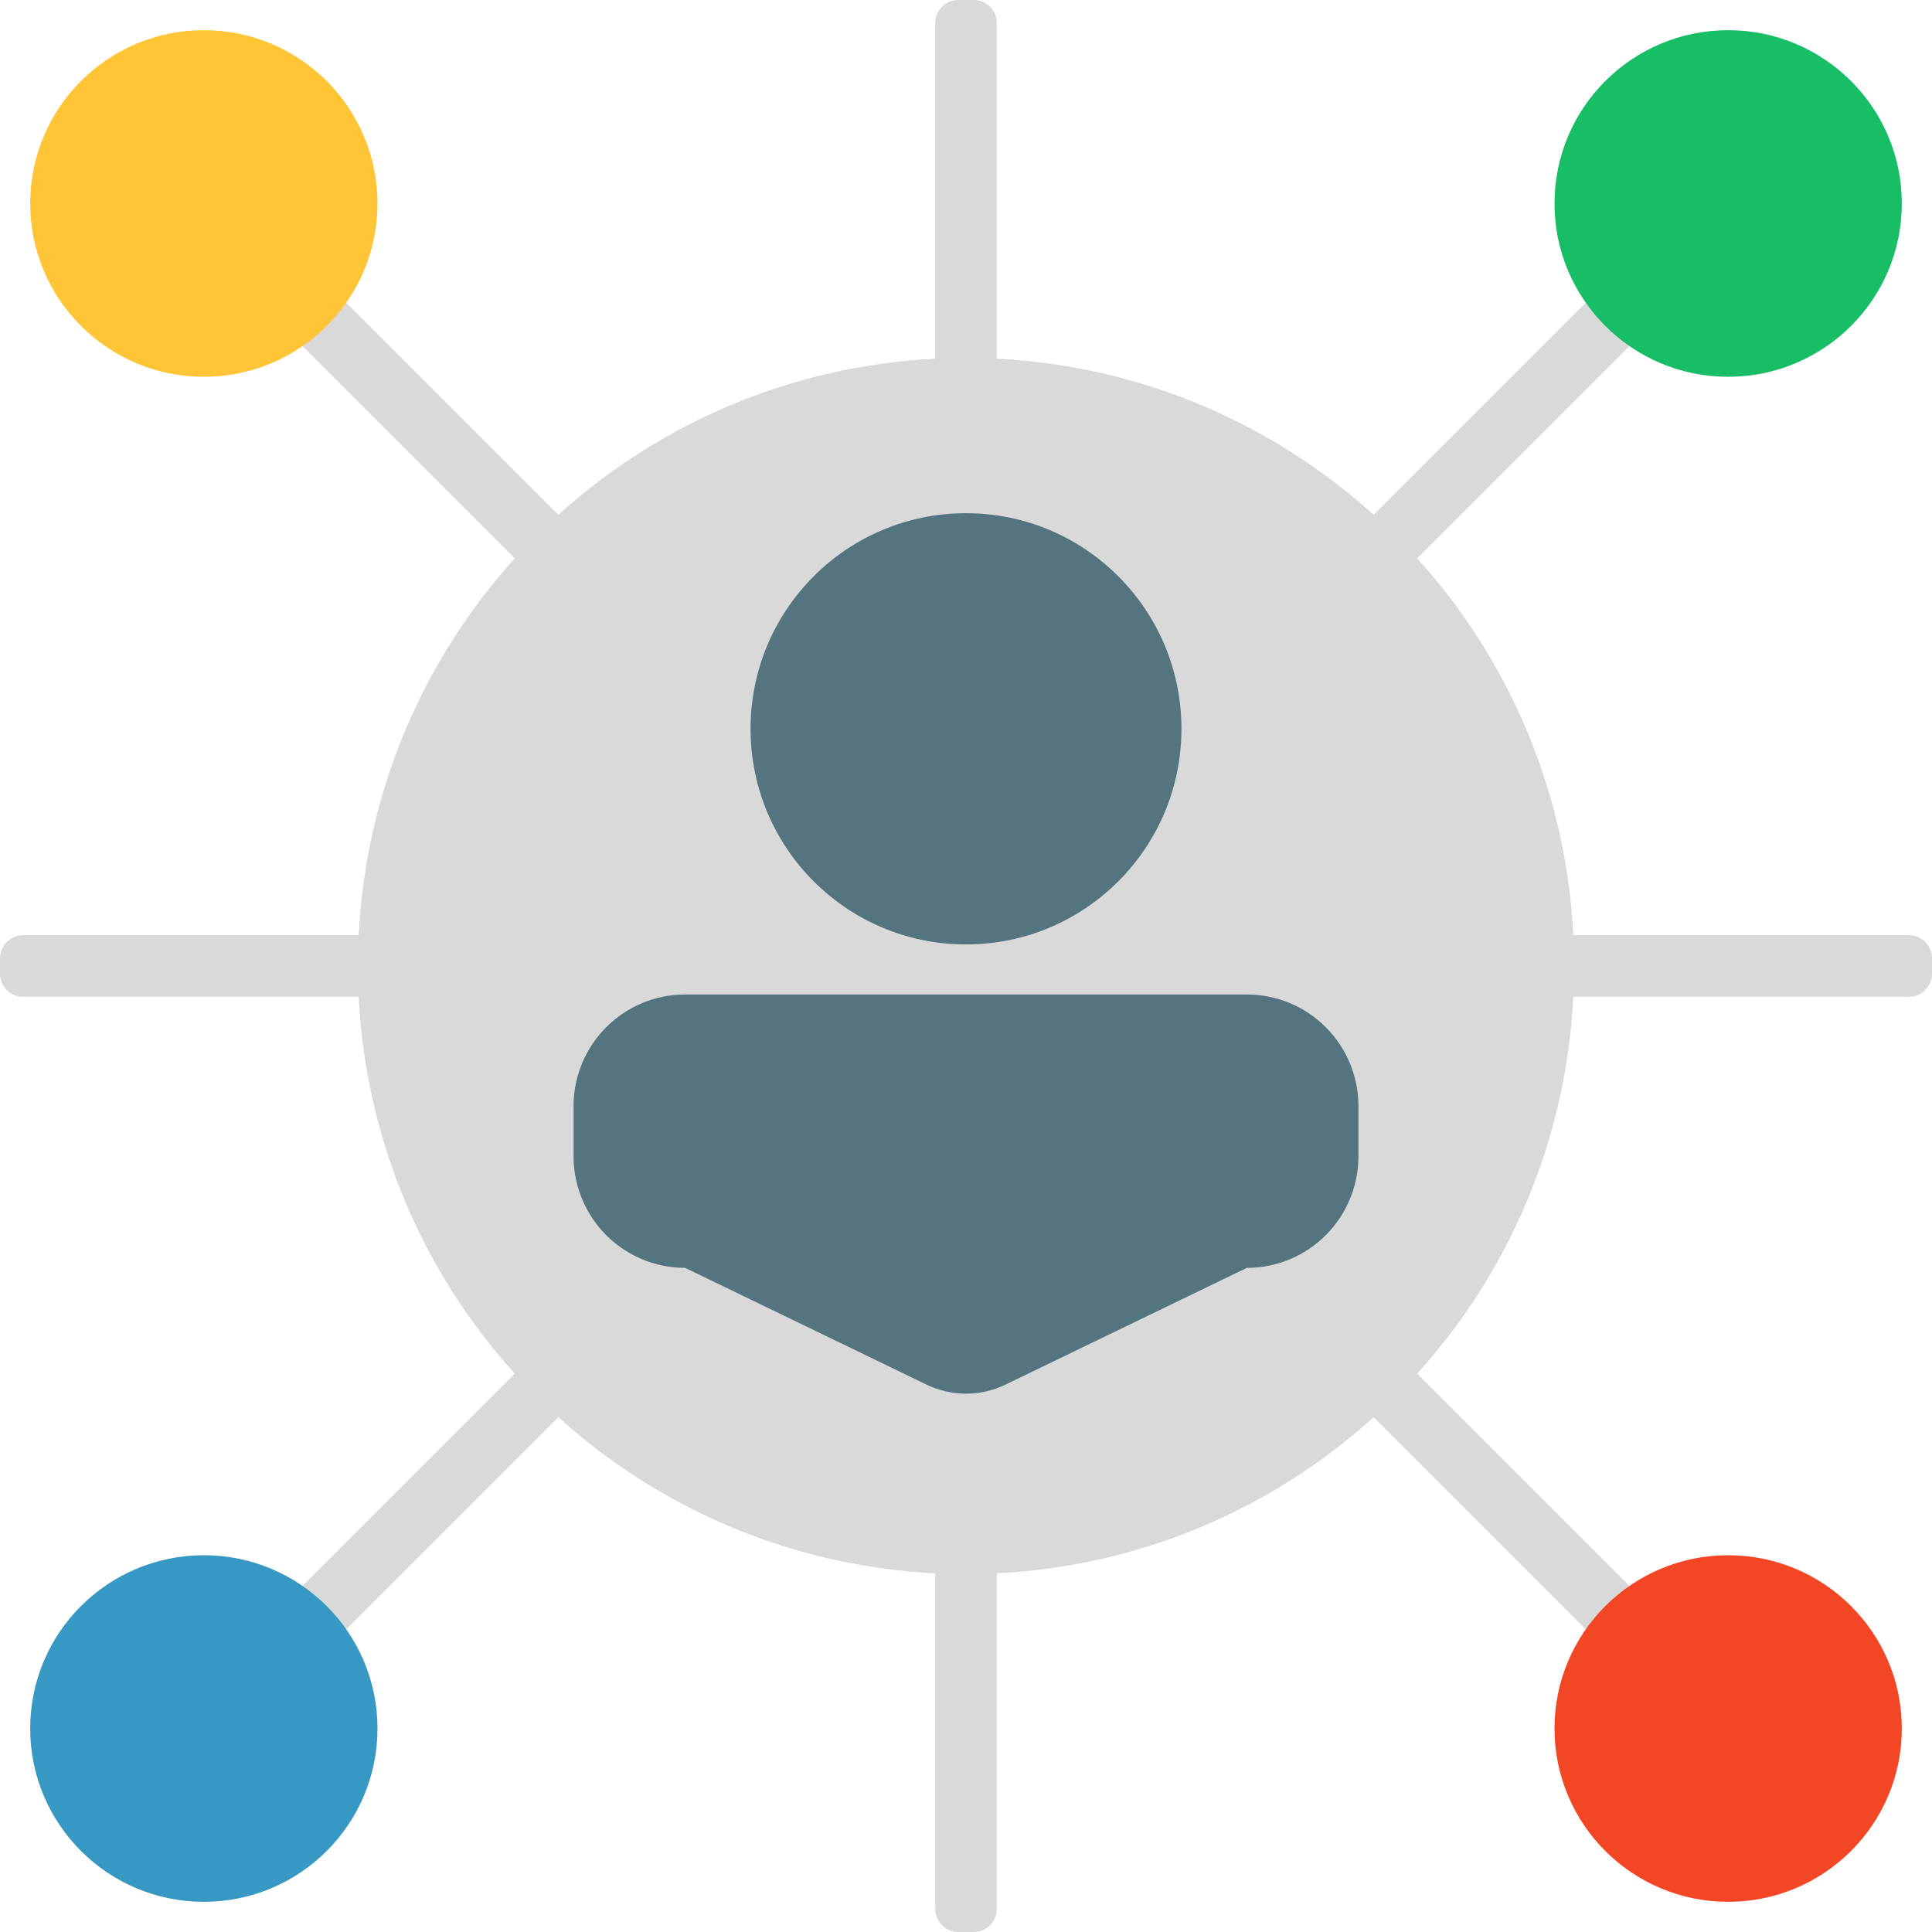<svg width="64" height="64" viewBox="0 0 64 64" fill="none" xmlns="http://www.w3.org/2000/svg">
<g clip-path="url(#clip0_532_2)">
<path d="M30.98 0.765C30.98 0.342 31.323 0 31.745 0H32.255C32.677 0 33.02 0.342 33.02 0.765V11.882C37.814 12.121 42.167 14.036 45.504 17.053L53.365 9.192C53.664 8.894 54.148 8.894 54.447 9.192L54.808 9.553C55.106 9.852 55.106 10.336 54.808 10.635L46.947 18.496C49.964 21.833 51.879 26.186 52.118 30.98H63.235C63.657 30.98 64 31.323 64 31.745V32.255C64 32.677 63.657 33.02 63.235 33.02H52.118C51.879 37.814 49.964 42.167 46.947 45.504L54.808 53.365C55.106 53.664 55.106 54.148 54.808 54.447L54.447 54.808C54.148 55.106 53.664 55.106 53.365 54.808L45.504 46.947C42.167 49.964 37.814 51.879 33.02 52.118V63.235C33.02 63.657 32.677 64 32.255 64H31.745C31.323 64 30.98 63.657 30.98 63.235V52.118C26.186 51.879 21.833 49.964 18.496 46.947L10.635 54.808C10.336 55.106 9.852 55.106 9.553 54.808L9.192 54.447C8.894 54.148 8.894 53.664 9.192 53.365L17.053 45.504C14.036 42.167 12.121 37.814 11.882 33.02H0.765C0.342 33.02 0 32.677 0 32.255V31.745C0 31.323 0.342 30.98 0.765 30.98H11.882C12.121 26.186 14.036 21.833 17.053 18.496L9.192 10.635C8.894 10.336 8.894 9.852 9.192 9.553L9.553 9.192C9.852 8.894 10.336 8.894 10.635 9.192L18.496 17.053C21.833 14.036 26.186 12.121 30.98 11.882V0.765Z" fill="#D9D9D9"/>
<path d="M32 31.286C35.942 31.286 39.137 28.088 39.137 24.143C39.137 20.198 35.942 17 32 17C28.058 17 24.863 20.198 24.863 24.143C24.863 28.088 28.058 31.286 32 31.286Z" fill="#547580"/>
<path d="M22.696 32.944C20.655 32.944 19 34.6 19 36.643V38.301C19 40.344 20.655 42 22.696 42L30.694 45.868C31.519 46.267 32.481 46.267 33.306 45.868L41.304 42C43.345 42 45 40.344 45 38.301V36.643C45 34.6 43.345 32.944 41.304 32.944H22.696Z" fill="#547580"/>
<path d="M12.505 6.741C12.505 9.911 9.93 12.482 6.753 12.482C3.576 12.482 1 9.911 1 6.741C1 3.57 3.576 1 6.753 1C9.93 1 12.505 3.57 12.505 6.741Z" fill="#FFC536"/>
<path d="M63 6.741C63 9.911 60.425 12.482 57.247 12.482C54.07 12.482 51.495 9.911 51.495 6.741C51.495 3.57 54.07 1 57.247 1C60.425 1 63 3.57 63 6.741Z" fill="#17BE66"/>
<path d="M63 57.259C63 60.43 60.425 63 57.247 63C54.07 63 51.495 60.43 51.495 57.259C51.495 54.089 54.07 51.519 57.247 51.519C60.425 51.519 63 54.089 63 57.259Z" fill="#F34624"/>
<path d="M6.753 63C9.93 63 12.505 60.43 12.505 57.259C12.505 54.089 9.93 51.519 6.753 51.519C3.576 51.519 1 54.089 1 57.259C1 60.43 3.576 63 6.753 63Z" fill="#3799C3"/>
</g>
<defs>
<clipPath id="clip0_532_2">
<rect width="64" height="64" fill="white"/>
</clipPath>
</defs>
</svg>
